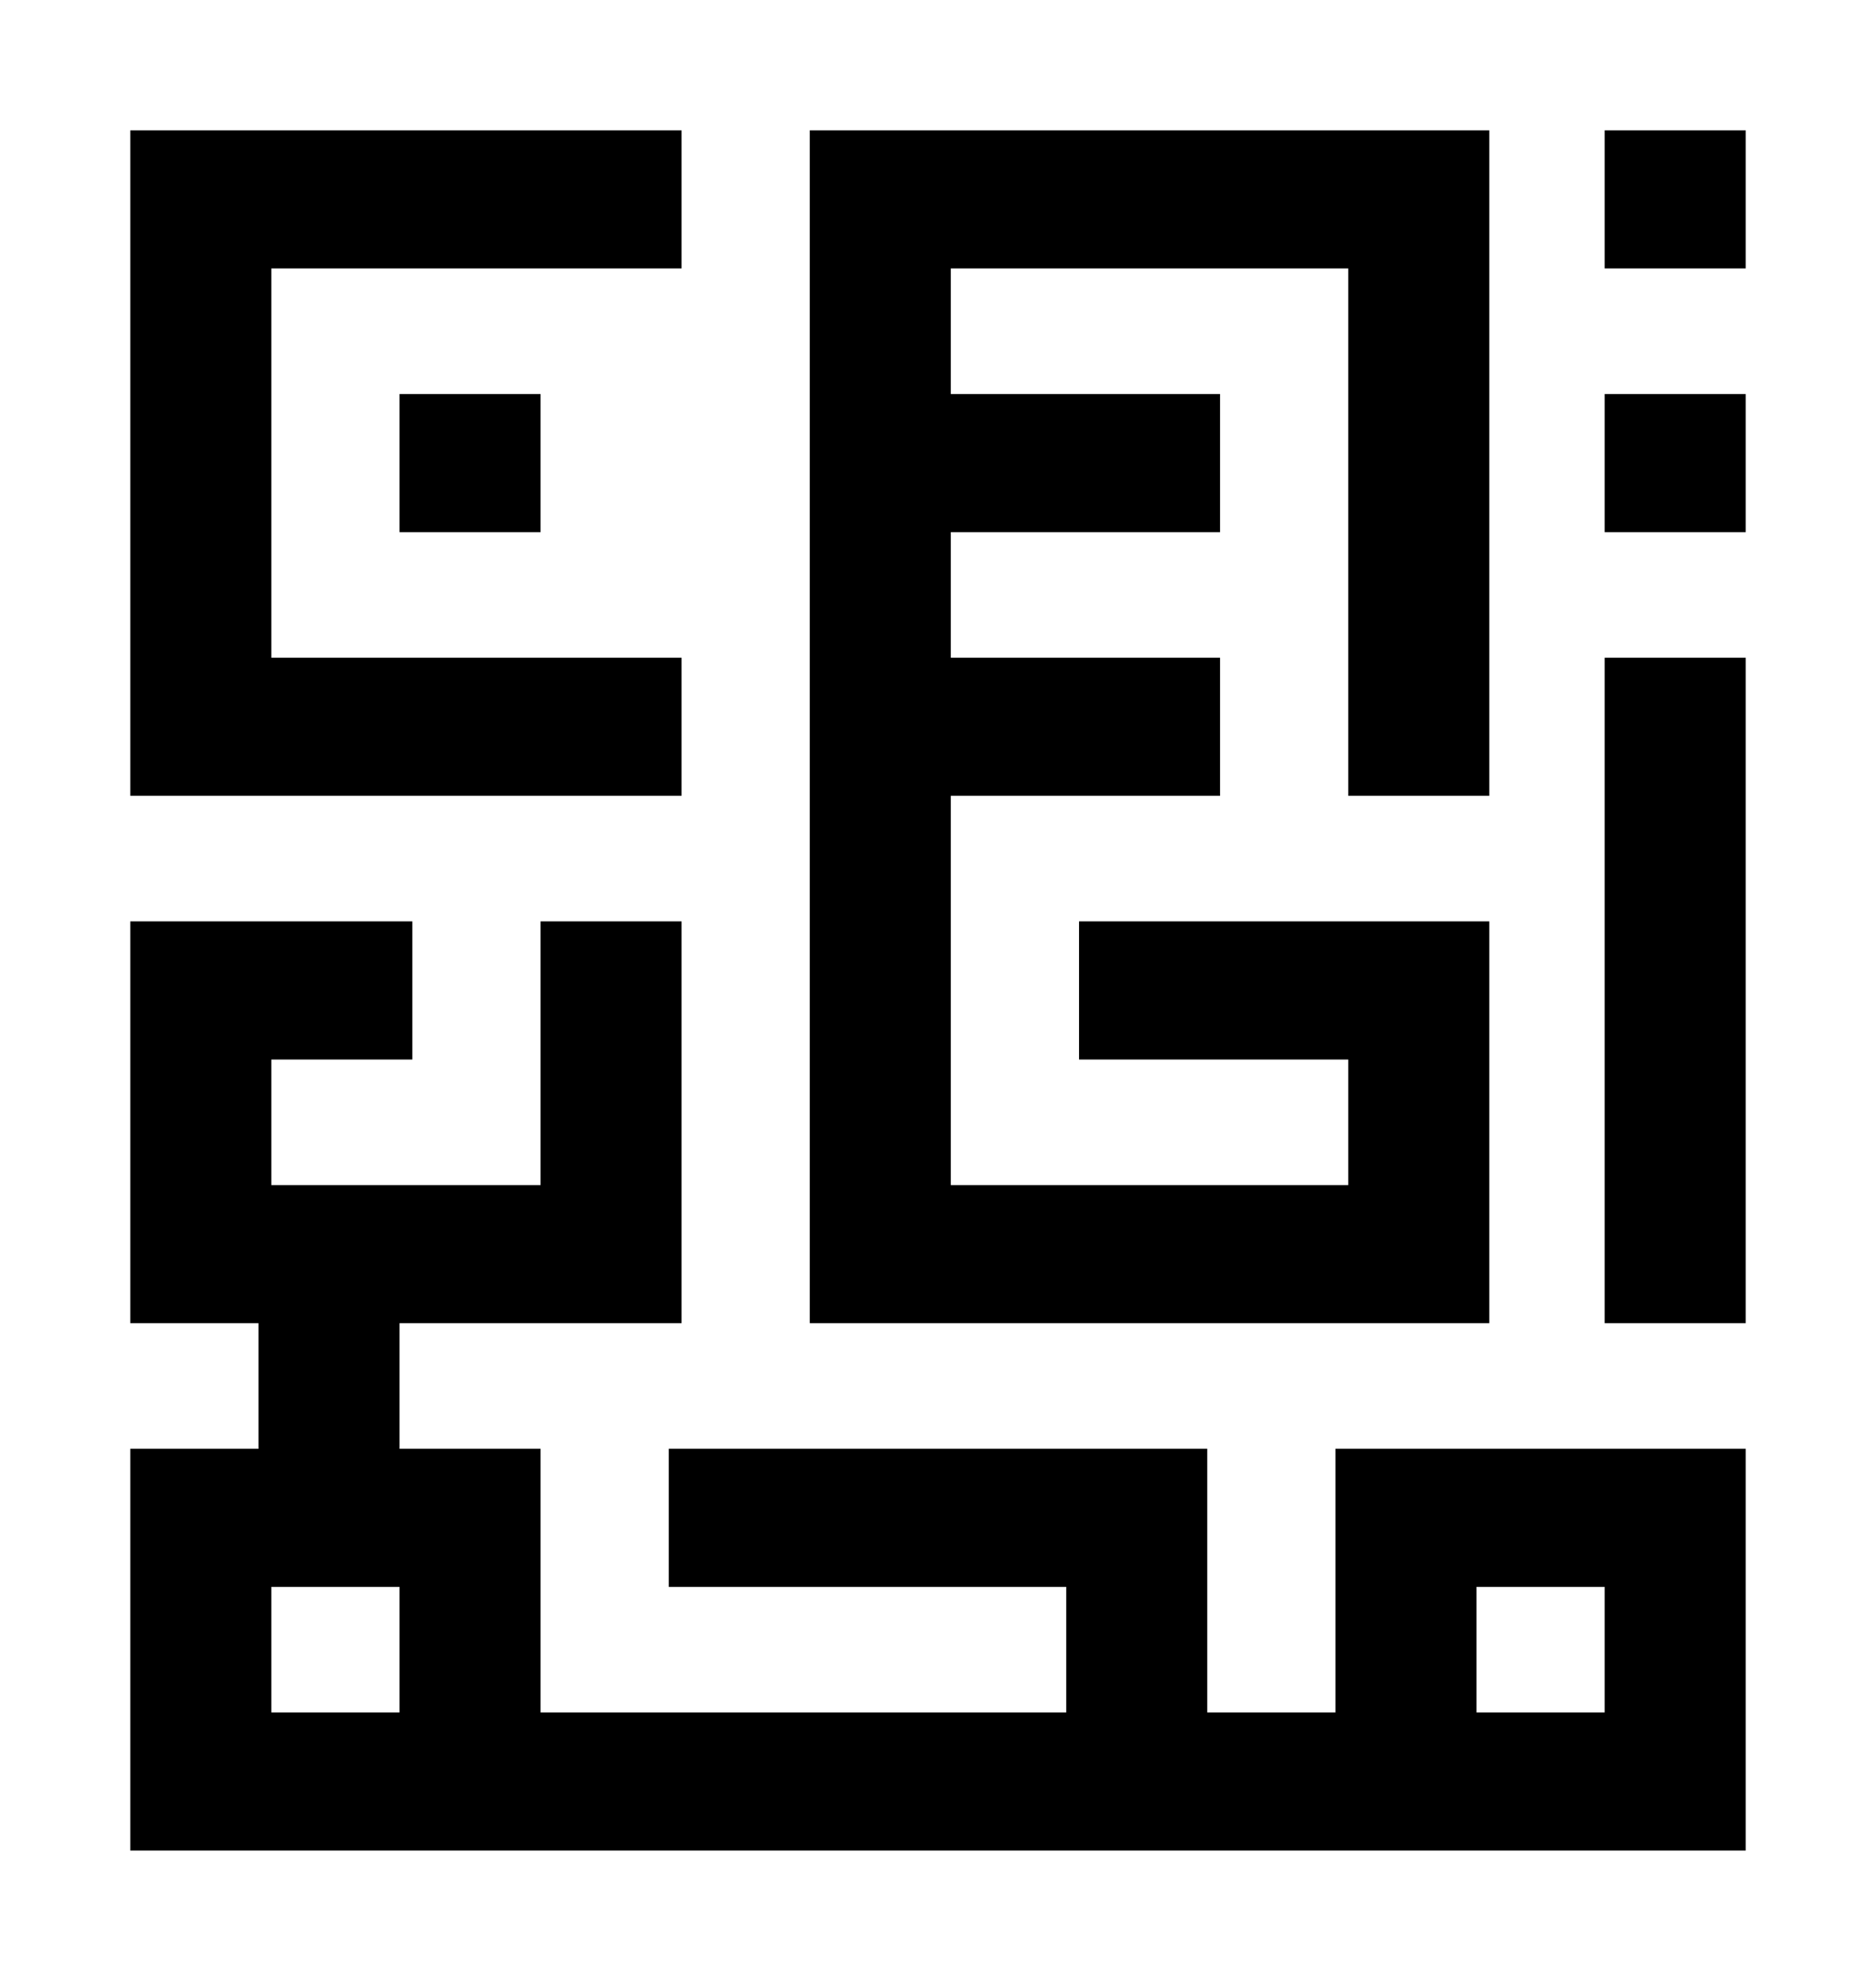 <svg width="72" height="76" viewBox="0 0 72 76" fill="currentColor" xmlns="http://www.w3.org/2000/svg">
  <path d="M61.587 5H67V10.299H61.587V5Z" fill="currentColor"/>
  <path d="M20.746 15.117H15.333V20.416H20.746V15.117Z" fill="currentColor"/>
  <path d="M61.587 15.117H67V20.416H61.587V15.117Z" fill="currentColor"/>
  <path d="M61.587 25.234H67V50.766H61.587V25.234Z" fill="currentColor"/>
  <path fill-rule="evenodd" clip-rule="evenodd" d="M51.254 55.584H67V71H5V55.584H9.921V50.766H5V35.35H15.825V40.65H10.413V45.467H20.746V35.35H26.159V50.766H15.333V55.584H20.746V65.701H40.921V60.883H25.667V55.584H46.333V65.701H51.254V55.584ZM56.667 60.883H61.587V65.701H56.667V60.883ZM15.333 60.883H10.413V65.701H15.333V60.883Z" fill="currentColor"/>
  <path d="M26.159 25.234H10.413V10.299H26.159V5H5V30.533H26.159V25.234Z" fill="currentColor"/>
  <path d="M31.079 5H57.159V30.533H51.746V10.299H36.492V15.117H46.825V20.416H36.492V25.234H46.825V30.533H36.492V45.467H51.746V40.65H41.413V35.35H57.159V50.766H31.079V5Z" fill="currentColor"/>
</svg>
